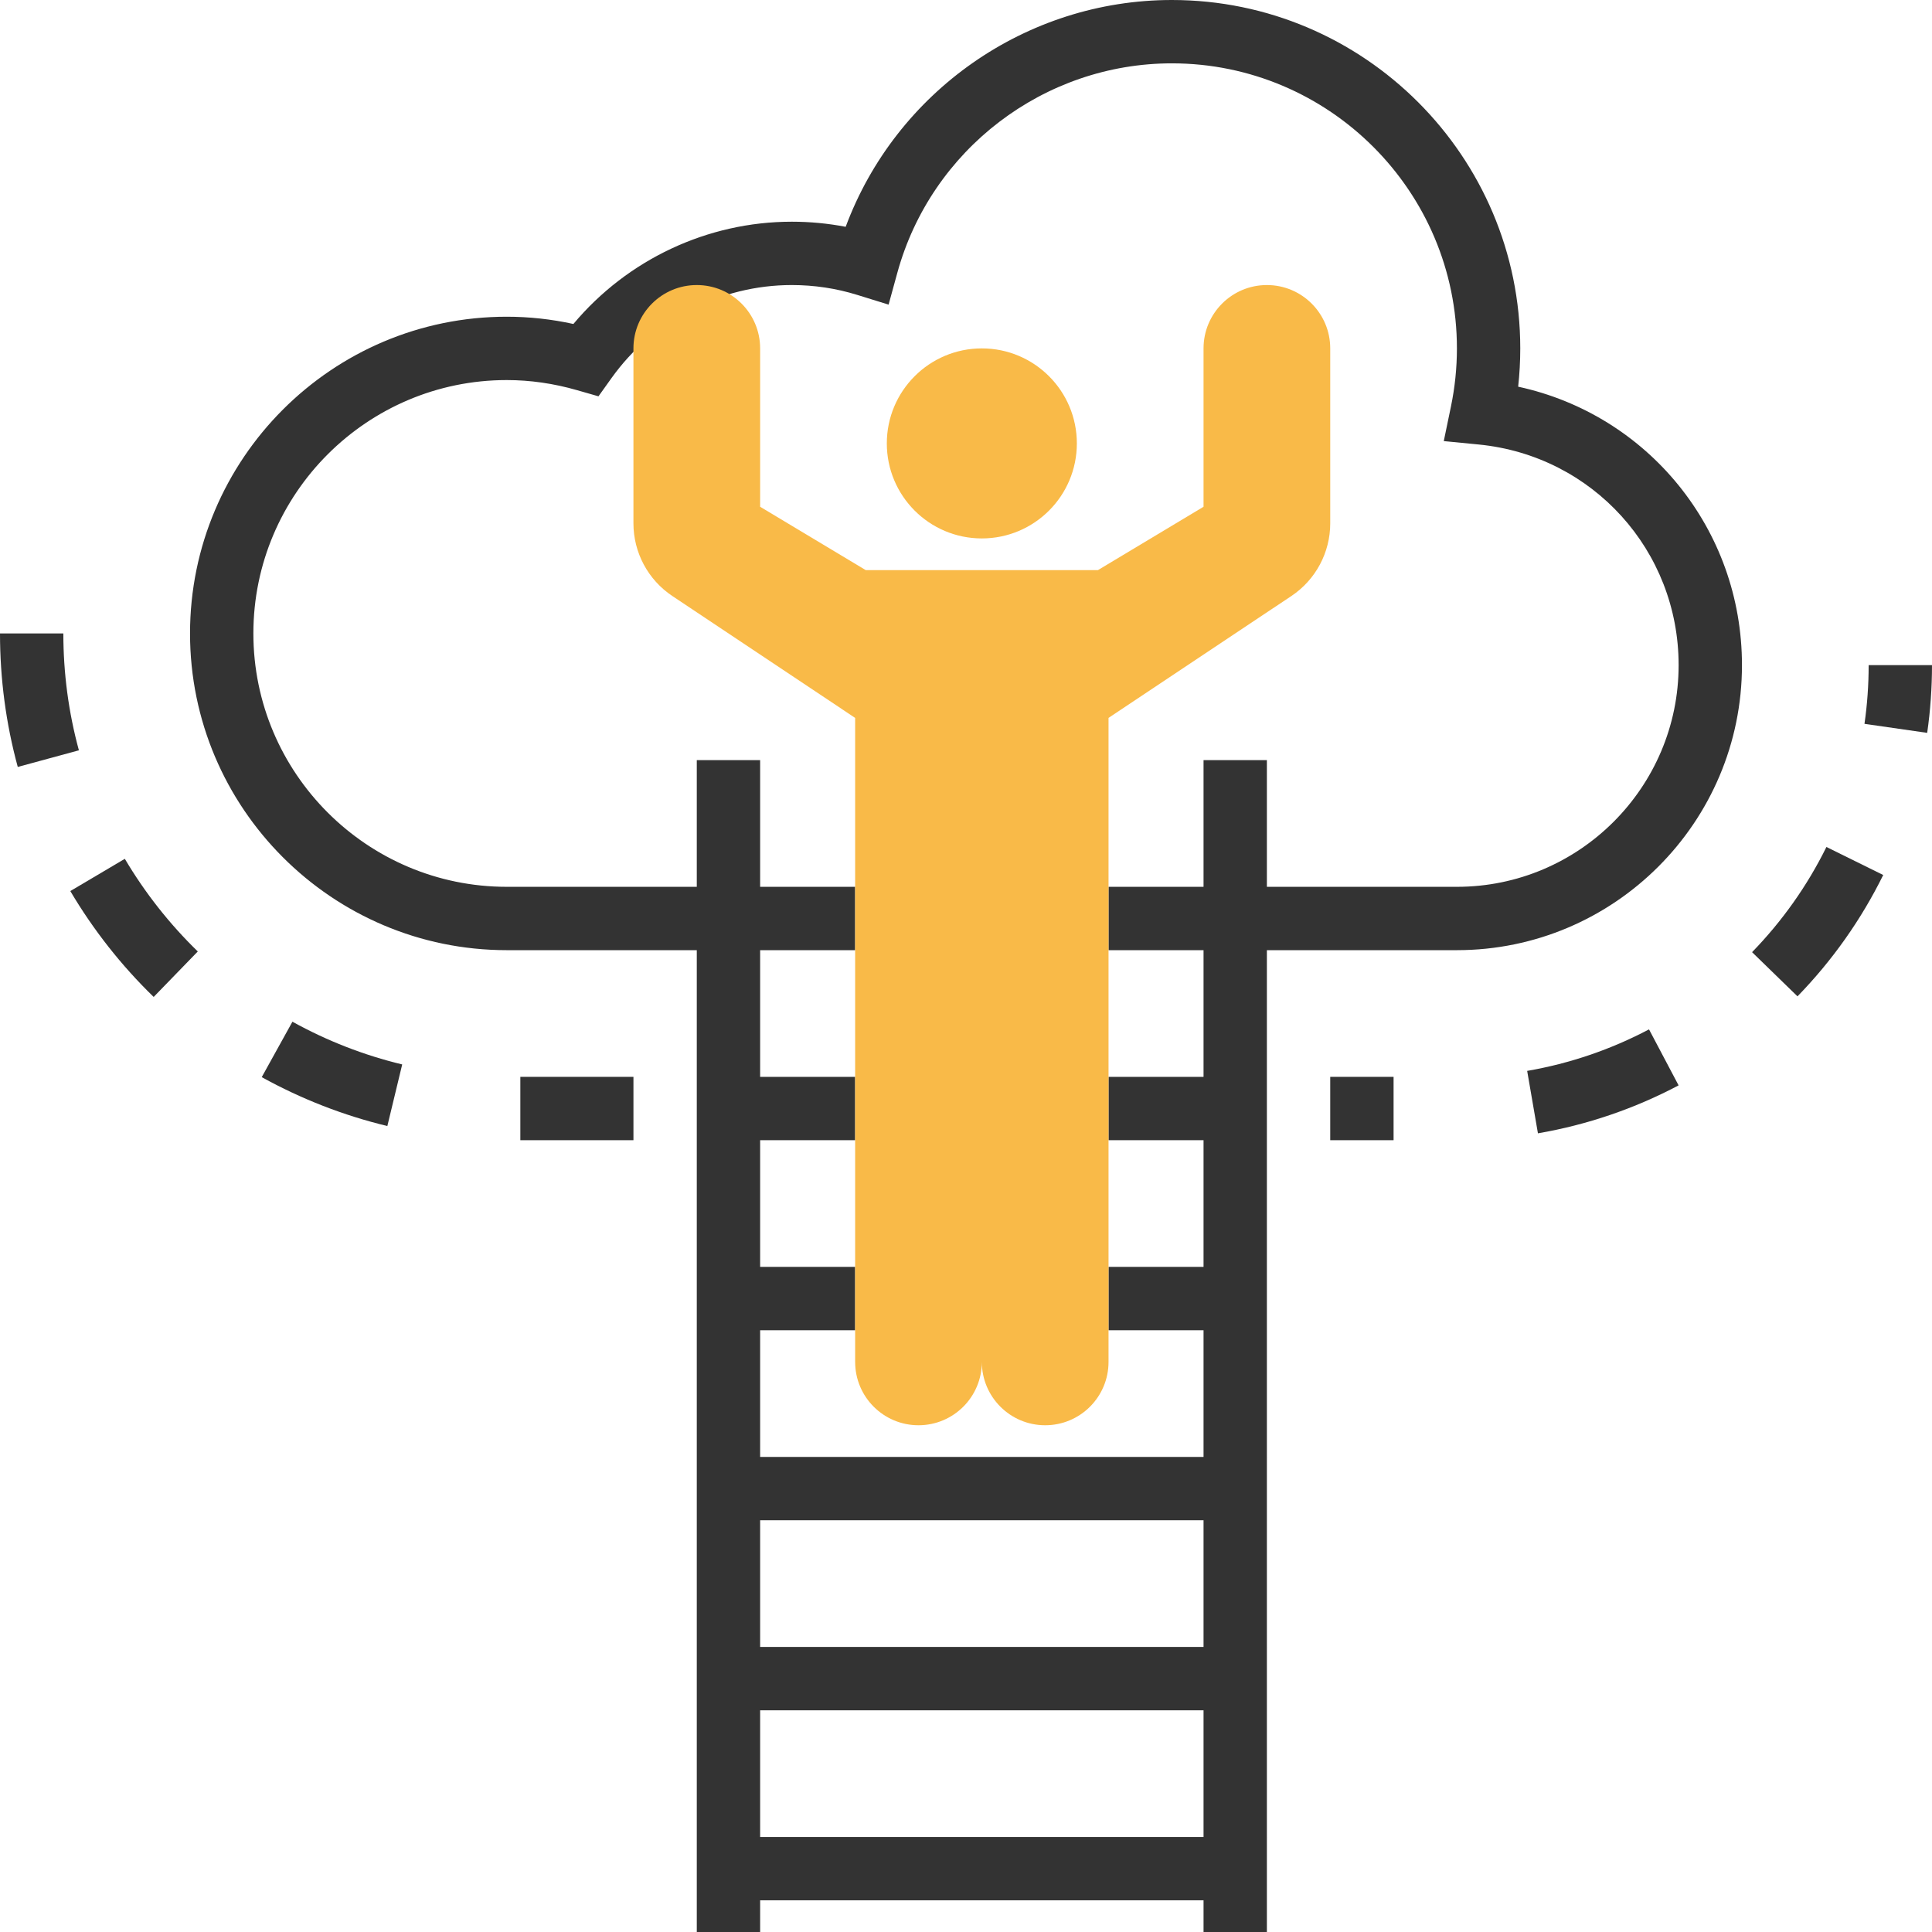 <?xml version="1.0" encoding="iso-8859-1"?>
<!-- Generator: Adobe Illustrator 19.0.0, SVG Export Plug-In . SVG Version: 6.00 Build 0)  -->
<svg xmlns="http://www.w3.org/2000/svg" xmlns:xlink="http://www.w3.org/1999/xlink" version="1.1" id="Layer_1" x="0px" y="0px" viewBox="0 0 488 488" style="enable-background:new 0 0 488 488;" xml:space="preserve">
<path style="fill:#333333;" d="M383.472,97.672C383.824,94.456,384,91.216,384,88c0-48.52-39.48-88-88-88  c-36.864,0-69.704,23.192-82.392,57.288C209.144,56.432,204.584,56,200,56c-21.304,0-41.536,9.56-55.168,25.832  C139.248,80.608,133.608,80,128,80c-44.112,0-80,35.888-80,80s35.888,80,80,80h48v248h16v-8h112v8h16V240h48  c39.704,0,72-32.296,72-72C440,133.648,416.224,104.768,383.472,97.672z M192,384h112v32H192V384z M192,464v-32h112v32H192z   M368,224h-48v-32h-16v32h-24v16h24v32h-24v16h24v32h-24v16h24v32H192v-32h24v-16h-24v-32h24v-16h-24v-32h24v-16h-24v-32h-16v32h-48  c-35.288,0-64-28.712-64-64s28.712-64,64-64c5.896,0,11.864,0.856,17.728,2.544l5.44,1.56l3.288-4.6C164.976,80.792,182,72,200,72  c5.64,0,11.208,0.832,16.552,2.496l7.896,2.448l2.192-7.984C235.168,37.784,263.696,16,296,16c39.704,0,72,32.296,72,72  c0,4.912-0.504,9.848-1.512,14.696l-1.808,8.72l8.856,0.864C402.304,115.112,424,139.064,424,168C424,198.872,398.872,224,368,224z"/>
<g>
	<circle style="fill:#F9BA48;" cx="248" cy="112" r="24"/>
	<path style="fill:#F9BA48;" d="M320,72c-8.84,0-16,7.16-16,16v40l-26.664,16h-58.664L192,128V88c0-8.84-7.16-16-16-16   s-16,7.16-16,16v44.192c0,7.376,3.688,14.264,9.824,18.352L216,181.336V248v96c0,8.84,7.16,16,16,16s16-7.16,16-16   c0,8.84,7.16,16,16,16s16-7.16,16-16v-96v-66.664l46.176-30.784c6.136-4.096,9.824-10.984,9.824-18.36V88   C336,79.16,328.84,72,320,72z"/>
</g>
<g>
	<path style="fill:#333333;" d="M16,160H0c0,11.448,1.504,22.792,4.488,33.72l15.44-4.2C17.32,179.96,16,170.032,16,160z"/>
	<path style="fill:#333333;" d="M17.76,225.072c5.8,9.808,12.88,18.808,21.056,26.744l11.144-11.488   c-7.152-6.944-13.352-14.824-18.432-23.4L17.76,225.072z"/>
	<rect x="131.432" y="272" style="fill:#333333;" width="28.568" height="16"/>
	<path style="fill:#333333;" d="M66.112,272.072c10,5.528,20.68,9.688,31.728,12.352l3.752-15.56   c-9.656-2.32-18.984-5.952-27.728-10.792L66.112,272.072z"/>
	<path style="fill:#333333;" d="M472,168c0,4.984-0.352,9.976-1.056,14.832l15.84,2.28C487.592,179.504,488,173.744,488,168H472z"/>
	<path style="fill:#333333;" d="M442.552,240.504l11.472,11.16c8.808-9.056,16.088-19.368,21.656-30.648l-14.344-7.08   C456.504,223.72,450.184,232.656,442.552,240.504z"/>
	<path style="fill:#333333;" d="M385.744,270.496l2.72,15.768c12.432-2.144,24.384-6.216,35.528-12.112l-7.472-14.144   C406.856,265.112,396.504,268.632,385.744,270.496z"/>
	<rect x="336" y="272" style="fill:#333333;" width="16" height="16"/>
</g>
<g>
</g>
<g>
</g>
<g>
</g>
<g>
</g>
<g>
</g>
<g>
</g>
<g>
</g>
<g>
</g>
<g>
</g>
<g>
</g>
<g>
</g>
<g>
</g>
<g>
</g>
<g>
</g>
<g>
</g>
</svg>

